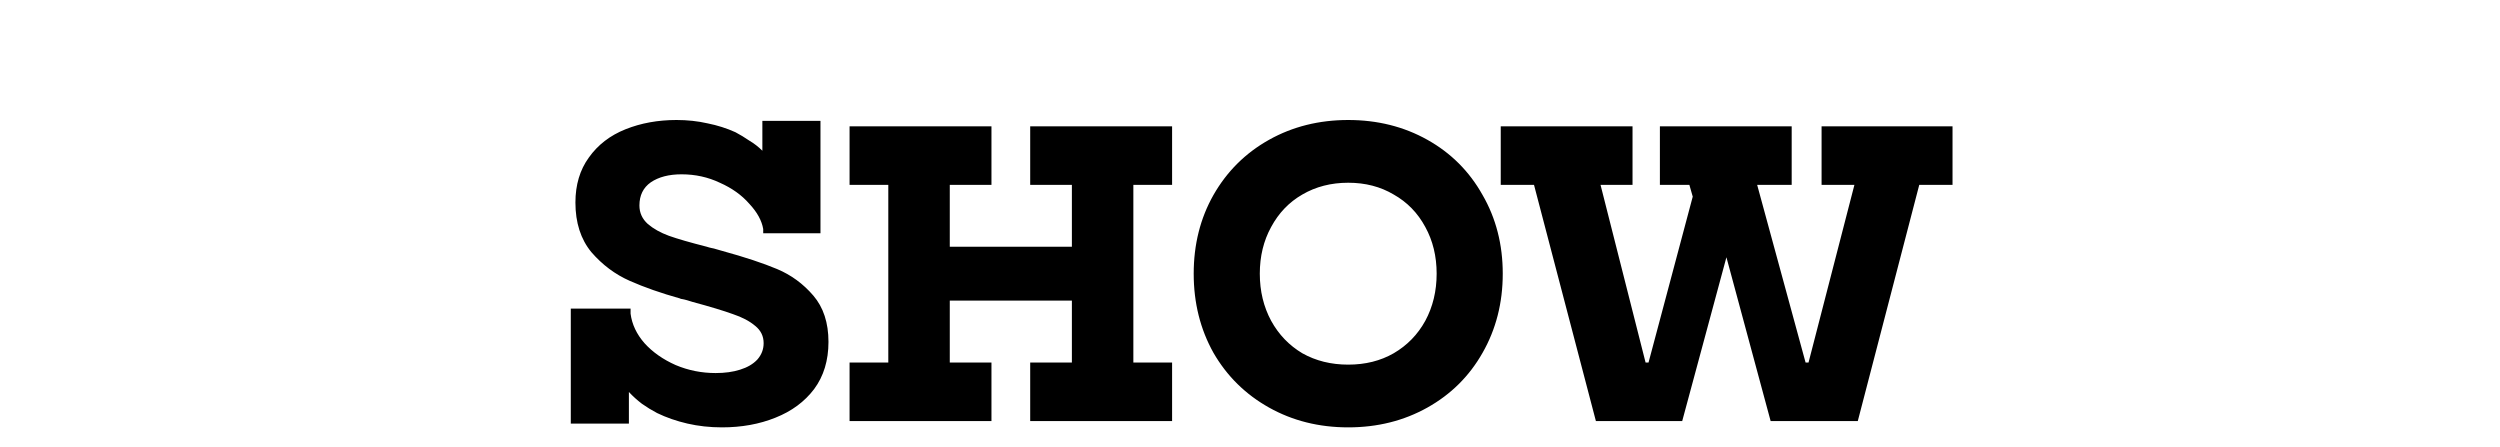 <svg width="190" height="34" viewBox="0 0 190 34" fill="none" xmlns="http://www.w3.org/2000/svg">
<path d="M43.38 23.456H47.924V23.84C48.03 24.651 48.382 25.397 48.98 26.08C49.598 26.763 50.388 27.317 51.348 27.744C52.308 28.149 53.321 28.352 54.388 28.352C55.092 28.352 55.71 28.267 56.244 28.096C56.798 27.925 57.236 27.669 57.556 27.328C57.876 26.965 58.036 26.549 58.036 26.08C58.036 25.547 57.822 25.109 57.396 24.768C56.969 24.405 56.404 24.107 55.7 23.872C54.996 23.616 53.972 23.307 52.628 22.944C52.5 22.901 52.361 22.859 52.212 22.816C52.062 22.773 51.924 22.741 51.796 22.72C51.774 22.72 51.753 22.72 51.732 22.72C51.732 22.699 51.721 22.688 51.7 22.688C50.249 22.283 48.969 21.835 47.86 21.344C46.75 20.853 45.78 20.128 44.948 19.168C44.137 18.187 43.732 16.928 43.732 15.392C43.732 14.048 44.073 12.907 44.756 11.968C45.438 11.008 46.366 10.293 47.54 9.824C48.713 9.355 50.004 9.12 51.412 9.12C52.244 9.12 53.033 9.205 53.78 9.376C54.526 9.525 55.23 9.749 55.892 10.048C56.254 10.24 56.606 10.453 56.948 10.688C57.31 10.901 57.641 11.157 57.94 11.456V9.184H62.356V17.728H58.004V17.408C57.897 16.768 57.545 16.128 56.948 15.488C56.372 14.827 55.625 14.293 54.708 13.888C53.812 13.461 52.841 13.248 51.796 13.248C50.836 13.248 50.057 13.451 49.46 13.856C48.884 14.261 48.596 14.848 48.596 15.616C48.596 16.171 48.809 16.64 49.236 17.024C49.662 17.387 50.196 17.685 50.836 17.92C51.497 18.155 52.457 18.432 53.716 18.752C53.844 18.795 53.961 18.827 54.068 18.848C54.196 18.869 54.324 18.901 54.452 18.944L54.9 19.072C56.606 19.541 57.993 20 59.06 20.448C60.126 20.896 61.044 21.568 61.812 22.464C62.58 23.36 62.964 24.533 62.964 25.984C62.964 27.392 62.601 28.587 61.876 29.568C61.15 30.528 60.169 31.253 58.932 31.744C57.716 32.235 56.361 32.48 54.868 32.48C53.95 32.48 53.076 32.384 52.244 32.192C51.412 32 50.644 31.733 49.94 31.392C49.534 31.179 49.15 30.944 48.788 30.688C48.425 30.411 48.094 30.112 47.796 29.792V32.192H43.38V23.456ZM64.567 27.552H67.511V14.048H64.567V9.6H75.351V14.048H72.183V18.752H81.463V14.048H78.295V9.6H89.079V14.048H86.135V27.552H89.079V32H78.295V27.552H81.463V22.848H72.183V27.552H75.351V32H64.567V27.552ZM102.465 32.48C100.246 32.48 98.241 31.979 96.449 30.976C94.657 29.973 93.249 28.587 92.225 26.816C91.222 25.024 90.721 23.019 90.721 20.8C90.721 18.581 91.222 16.587 92.225 14.816C93.249 13.024 94.657 11.627 96.449 10.624C98.241 9.621 100.246 9.12 102.465 9.12C104.684 9.12 106.689 9.621 108.481 10.624C110.273 11.627 111.67 13.024 112.673 14.816C113.697 16.587 114.209 18.581 114.209 20.8C114.209 23.019 113.697 25.024 112.673 26.816C111.67 28.587 110.273 29.973 108.481 30.976C106.689 31.979 104.684 32.48 102.465 32.48ZM102.465 27.712C103.766 27.712 104.918 27.424 105.921 26.848C106.945 26.251 107.745 25.429 108.321 24.384C108.897 23.317 109.185 22.123 109.185 20.8C109.185 19.477 108.897 18.293 108.321 17.248C107.745 16.181 106.945 15.36 105.921 14.784C104.918 14.187 103.766 13.888 102.465 13.888C101.164 13.888 100.001 14.187 98.977 14.784C97.975 15.36 97.185 16.181 96.609 17.248C96.033 18.293 95.745 19.477 95.745 20.8C95.745 22.123 96.033 23.317 96.609 24.384C97.185 25.429 97.975 26.251 98.977 26.848C100.001 27.424 101.164 27.712 102.465 27.712ZM116.584 14.048H114.056V9.6H124.072V14.048H121.64L125.064 27.552H125.288L128.648 14.944L128.392 14.048H126.152V9.6H136.168V14.048H133.544L137.224 27.552H137.448L140.936 14.048H138.44V9.6H148.392V14.048H145.864L141.192 32H134.568L131.208 19.552L127.848 32H121.288L116.584 14.048Z" fill="black"/>
</svg>
